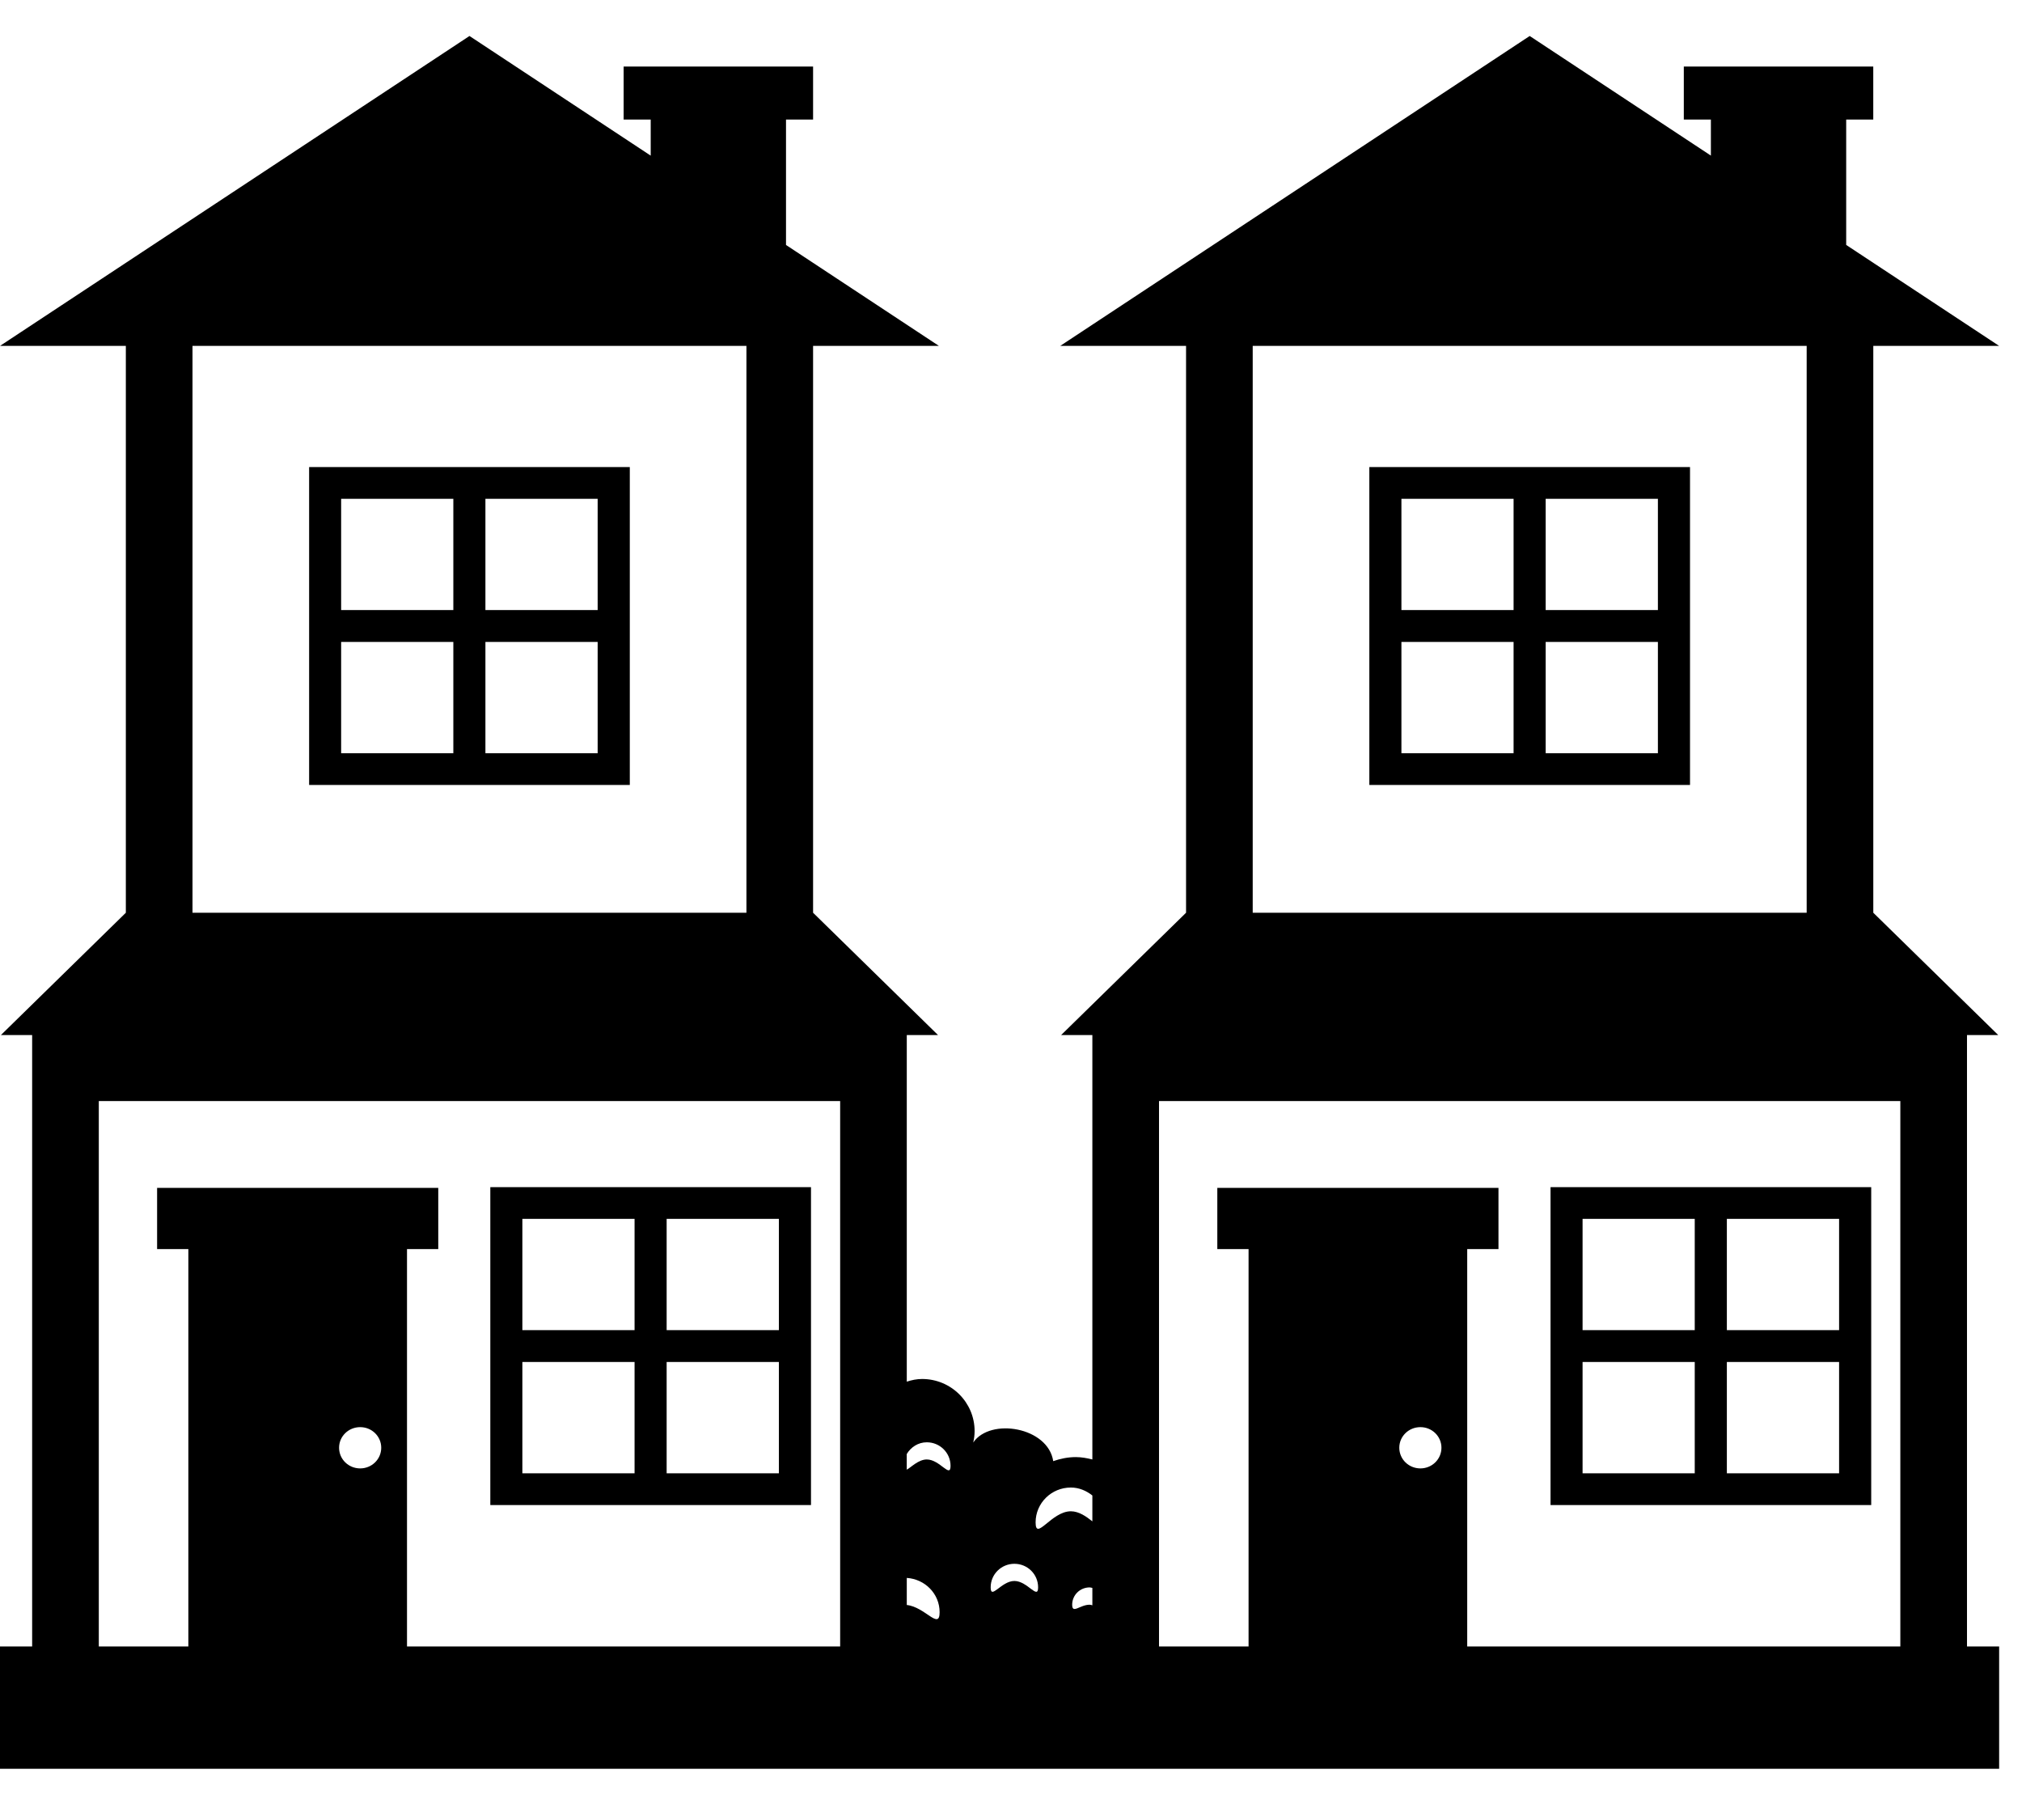 <svg width="30" height="27" viewBox="0 0 59 51" fill="none" xmlns="http://www.w3.org/2000/svg">
<path d="M57.395 29.149H58.307L54.661 25.58V9.042H58.333L53.87 6.096V2.438H54.66V0.892H49.132V2.438H49.922V3.49L44.635 0L30.936 9.042H34.608V25.58L30.962 29.149H31.874V41.531C31.719 41.493 31.56 41.462 31.392 41.462C31.16 41.462 30.94 41.508 30.732 41.58C30.582 40.587 28.9 40.303 28.398 41.036C28.423 40.928 28.438 40.818 28.438 40.703C28.438 39.864 27.752 39.183 26.906 39.183C26.748 39.183 26.601 39.215 26.459 39.261V29.149H27.371L23.725 25.58V9.042H27.397L22.935 6.097V2.438H23.725V0.892H18.197V2.438H18.987V3.491L13.699 0L0 9.042H3.672V25.58L0.026 29.149H0.938V46.987H0V50.555H58.333V46.987H57.395V29.149ZM36.553 9.042H52.717V25.58H36.553V9.042ZM55.45 31.075V46.987H42.812V35.393H43.724V33.608H35.52V35.393H36.432V46.987H33.819V31.075H55.45ZM40.83 41.189C40.83 40.856 41.104 40.588 41.446 40.588C41.786 40.588 42.06 40.856 42.06 41.189C42.06 41.523 41.786 41.792 41.446 41.792C41.104 41.792 40.83 41.523 40.83 41.189ZM9.894 41.189C9.894 40.856 10.168 40.588 10.51 40.588C10.85 40.588 11.124 40.856 11.124 41.189C11.124 41.523 10.85 41.792 10.51 41.792C10.168 41.792 9.894 41.523 9.894 41.189ZM31.874 45.786C31.848 45.78 31.824 45.769 31.795 45.769C31.512 45.769 31.285 46.049 31.285 45.769C31.285 45.489 31.512 45.264 31.795 45.264C31.824 45.264 31.848 45.274 31.874 45.279V45.786ZM26.459 45.777V44.987C26.992 45.022 27.417 45.451 27.417 45.986C27.417 46.525 26.994 45.833 26.459 45.777ZM31.246 42.35C31.487 42.35 31.699 42.444 31.874 42.582V43.337C31.7 43.198 31.484 43.043 31.246 43.043C30.679 43.043 30.218 43.929 30.218 43.367C30.218 42.804 30.679 42.35 31.246 42.35ZM29.599 44.575C29.982 44.575 30.291 44.88 30.291 45.261C30.291 45.64 29.982 45.076 29.599 45.076C29.216 45.076 28.907 45.64 28.907 45.261C28.907 44.88 29.217 44.575 29.599 44.575ZM27.043 41.03C27.426 41.03 27.736 41.337 27.736 41.717C27.736 42.096 27.426 41.531 27.043 41.531C26.796 41.531 26.581 41.765 26.458 41.829V41.372C26.579 41.172 26.791 41.03 27.043 41.03ZM5.617 9.042H21.78V25.58H5.617V9.042ZM2.883 31.075H24.515V46.987H11.876V35.393H12.788V33.608H4.584V35.393H5.496V46.987H2.883V31.075Z" fill="black"/>
<path d="M54.6 33.586H45.243V42.861H54.6V33.586ZM49.451 41.935H46.178V38.687H49.451V41.935ZM49.451 37.758H46.178V34.511H49.451V37.758ZM53.663 41.935H50.388V38.687H53.663V41.935ZM53.663 37.758H50.388V34.511H53.663V37.758Z" fill="black"/>
<path d="M39.956 21.852H49.313V12.577H39.956V21.852ZM45.101 13.503H48.376V16.749H45.101V13.503ZM45.101 17.679H48.376V20.926H45.101V17.679ZM40.892 13.503H44.165V16.749H40.892V13.503ZM40.892 17.679H44.165V20.926H40.892V17.679Z" fill="black"/>
<path d="M9.02 21.852H18.377V12.577H9.02V21.852ZM14.164 13.503H17.439V16.749H14.164V13.503ZM14.164 17.679H17.439V20.926H14.164V17.679ZM9.954 13.503H13.228V16.749H9.954V13.503ZM9.954 17.679H13.228V20.926H9.954V17.679Z" fill="black"/>
<path d="M23.664 33.586H14.307V42.861H23.664V33.586ZM18.516 41.935H15.242V38.687H18.516V41.935ZM18.516 37.758H15.242V34.511H18.516V37.758ZM22.727 41.935H19.452V38.687H22.727V41.935ZM22.727 37.758H19.452V34.511H22.727V37.758Z" fill="black"/>
</svg>
